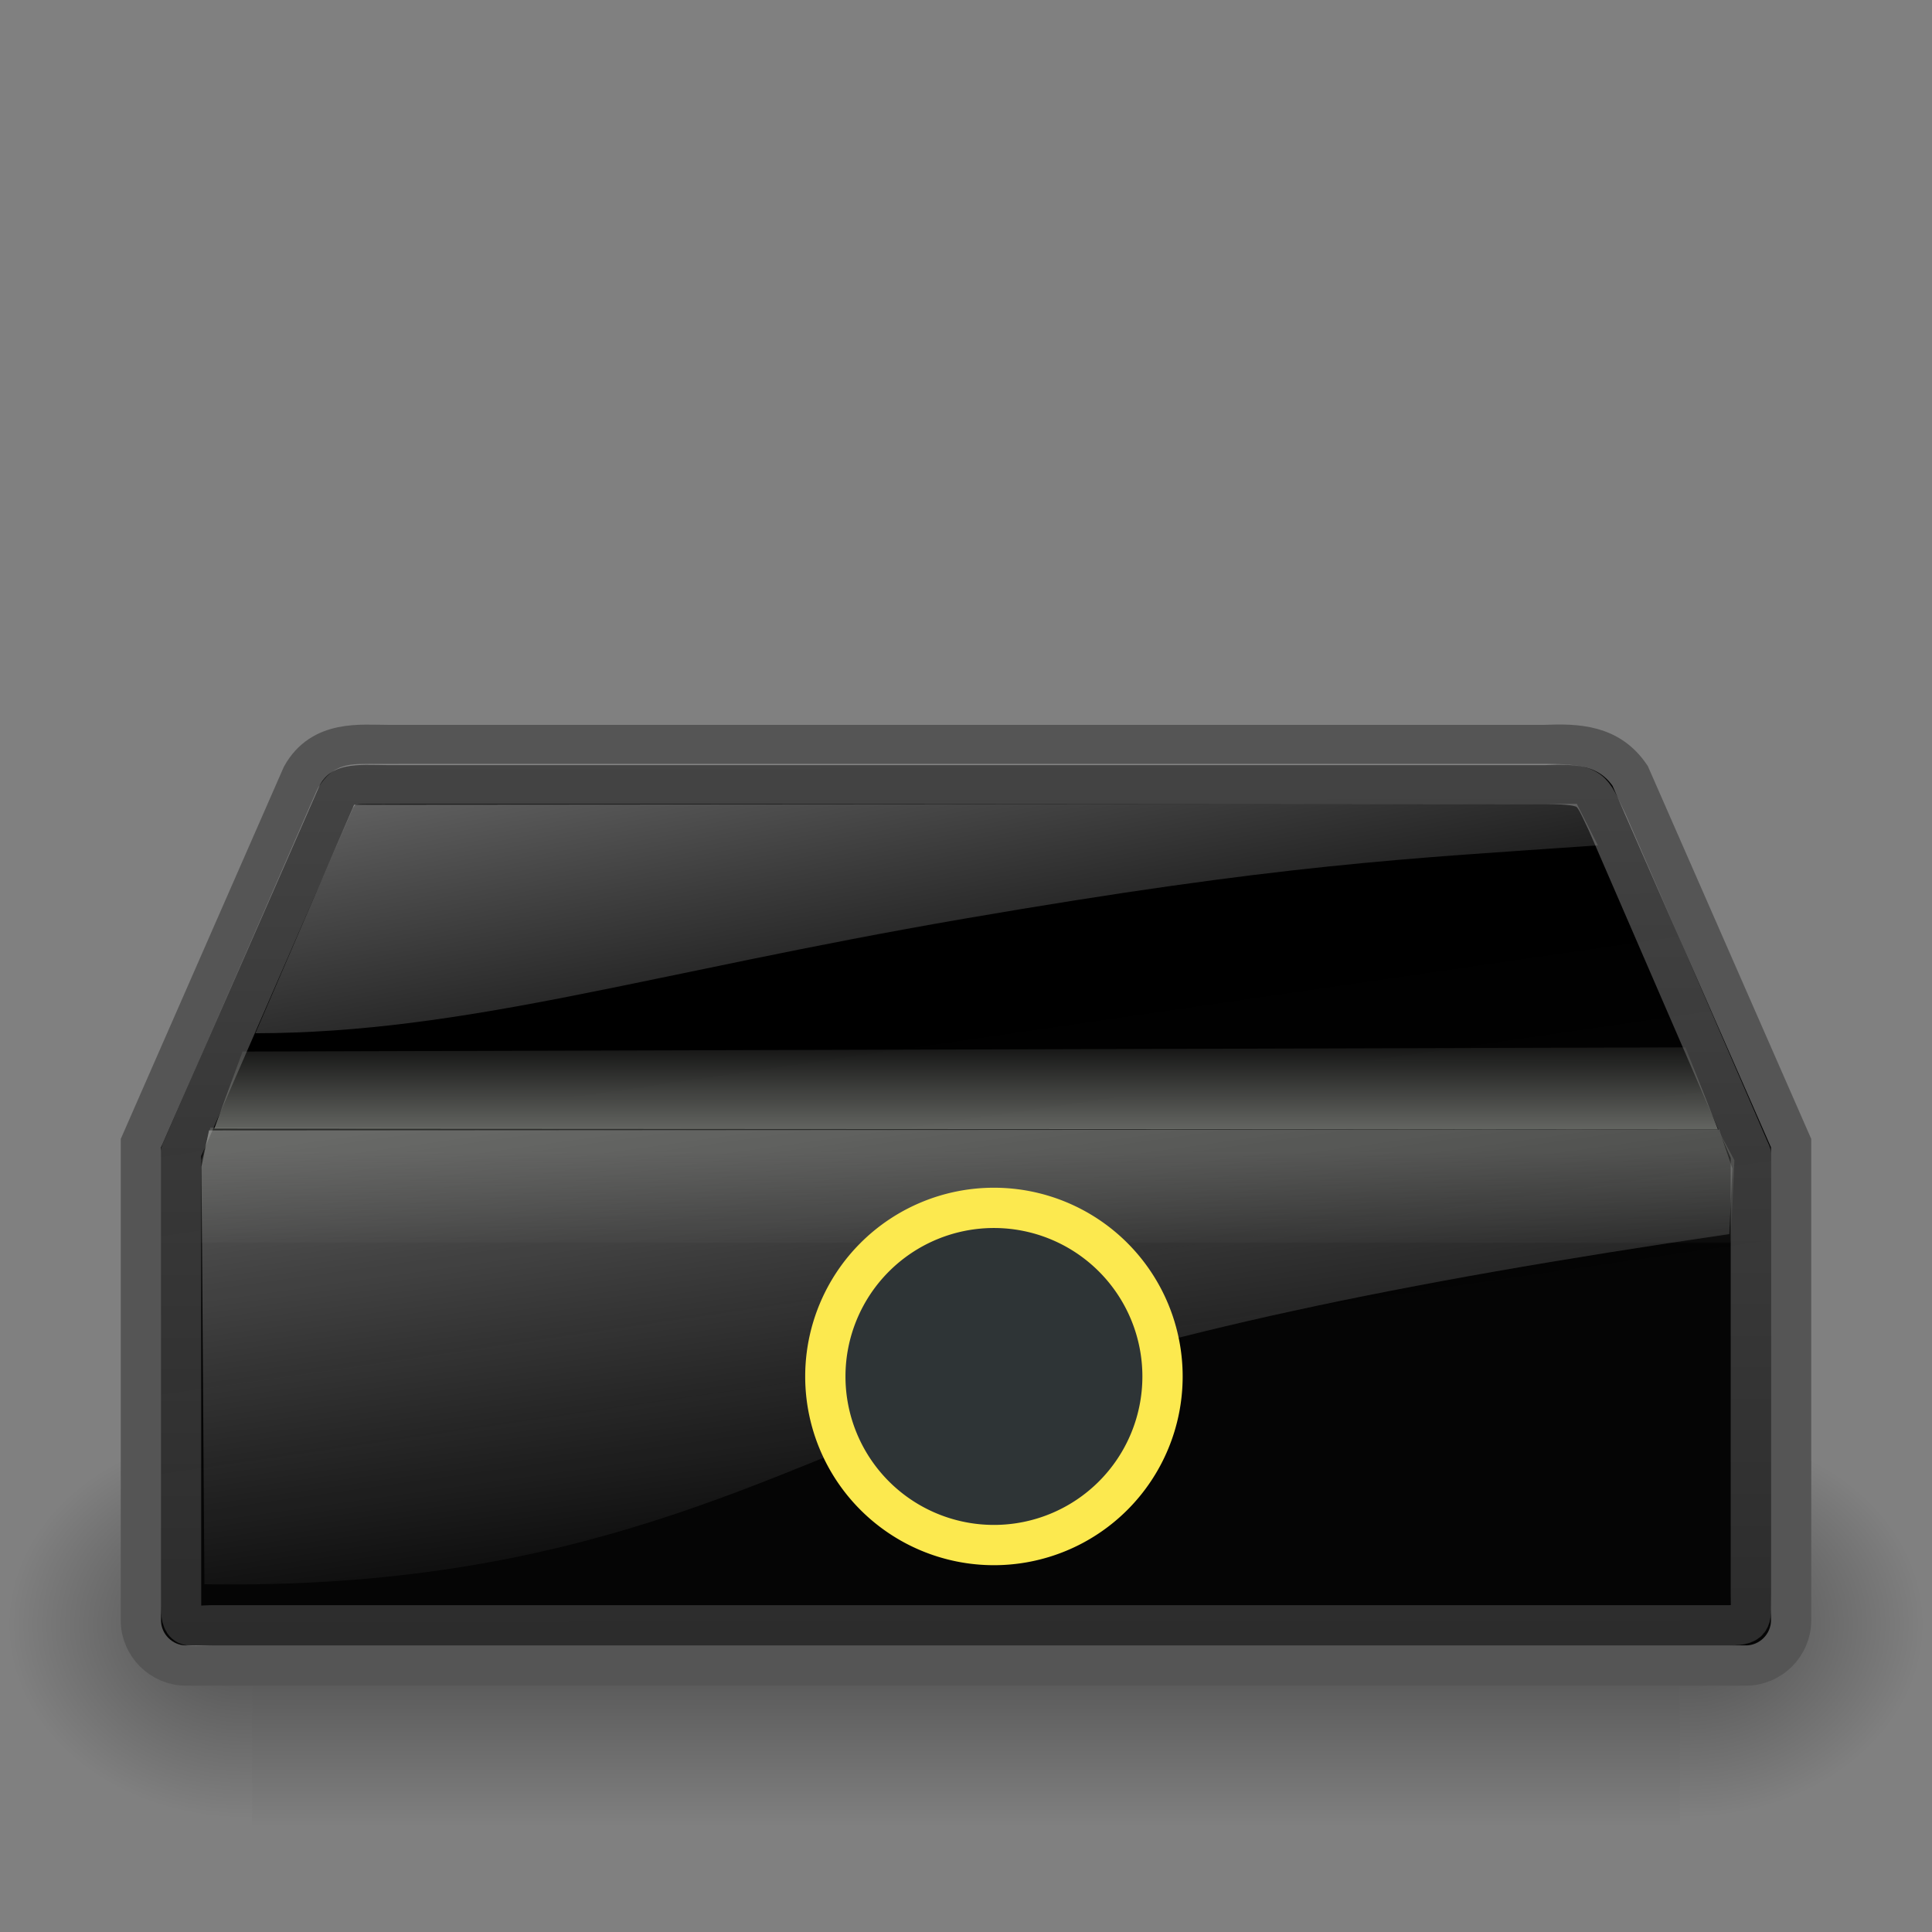 <svg viewBox="0 0 48 48" xmlns="http://www.w3.org/2000/svg" xmlns:xlink="http://www.w3.org/1999/xlink">
<rect x="0" y="0" width="48" height="48" fill="#808080" stroke="none"/>
<defs>
<linearGradient id="linearGradient4433">
<stop offset="0" stop-color="#fff"/>
<stop offset="1" stop-color="#fff" stop-opacity="0"/>
</linearGradient>
<linearGradient id="linearGradient7565">
<stop offset="0" stop-color="#888a85"/>
<stop offset="1" stop-color="#888a85" stop-opacity="0"/>
</linearGradient>
<linearGradient gradientUnits="userSpaceOnUse" id="linearGradient5897" x1="12.535" x2="13.935" y1="26.523" y2="36.16">
<stop offset="0"/>
<stop offset="1" stop-color="#050505"/>
</linearGradient>
<linearGradient id="linearGradient5060">
<stop offset="0"/>
<stop offset="1" stop-opacity="0"/>
</linearGradient>
<linearGradient gradientUnits="userSpaceOnUse" id="linearGradient7539" x2="0" y1="-150.697" y2="327.66">
<stop offset="0" stop-opacity="0"/>
<stop offset=".5"/>
<stop offset="1" stop-opacity="0"/>
</linearGradient>
<linearGradient gradientTransform="matrix(1.077,0,0,1,-2.846,5.88)" gradientUnits="userSpaceOnUse" id="linearGradient4377" x1="6.666" x2="10.792" xlink:href="#linearGradient4433" y1="3.175" y2="24.157"/>
<linearGradient gradientTransform="matrix(1.077,0,0,1.023,-2.981,14.625)" gradientUnits="userSpaceOnUse" id="linearGradient4414" x1="4.059" x2="9.241" xlink:href="#linearGradient4433" y1="-9.257" y2="25.859"/>
<linearGradient gradientTransform="matrix(0,5.26316e-2,-12.667,0,549.667,28.617)" gradientUnits="userSpaceOnUse" id="linearGradient4419" x1=".26" x2="51.468" xlink:href="#linearGradient7565"/>
<linearGradient gradientTransform="matrix(0,-5.26316e-2,-12.667,0,549.667,27.28)" gradientUnits="userSpaceOnUse" id="linearGradient4423" x1="-14.807" x2="34.38" xlink:href="#linearGradient7565"/>
<linearGradient gradientUnits="userSpaceOnUse" id="linearGradient4439" x1="24.974" x2="25.053" xlink:href="#linearGradient4433" y1="14.97" y2="72.047"/>
<radialGradient cx="605.714" cy="486.648" gradientTransform="matrix(2.252,0,0,1.97,-1464.707,-872.885)" gradientUnits="userSpaceOnUse" id="radialGradient7541" r="117.143" xlink:href="#linearGradient5060"/>
<radialGradient cx="605.714" cy="486.648" gradientTransform="matrix(-2.252,0,0,1.97,-339.3,-872.026)" gradientUnits="userSpaceOnUse" id="radialGradient7543" r="117.143" xlink:href="#linearGradient5060"/>
</defs>
<g transform="matrix(2.2335924e-2,0,0,2.0773742e-2,44.147,38.569)">
<path d="m-1696.201-150.697h1588.395v478.357h-1588.395z" fill="url(#linearGradient7539)" opacity=".402"/>
<path d="m-107.806-150.68v478.331c115.948.9 280.305-107.17 280.305-239.196s-129.389-239.135-280.305-239.135z" fill="url(#radialGradient7541)" opacity=".402"/>
<path d="m-1696.201-149.821v478.331c-115.948.9-280.305-107.17-280.305-239.196s129.389-239.135 280.305-239.135z" fill="url(#radialGradient7543)" opacity=".402"/>
</g>
<path d="m9.625,18.509c-.666 0-1.629-.127-2.125.766l-4,9.127v1.125 10.728c0,.618.507,1.125 1.125,1.125h38.75c.618,0 1.125-.507 1.125-1.125v-10.728-1.125l-4-9.127c-.52-.766-1.301-.801-2.125-.766h-28.75z" fill="url(#linearGradient5897)" stroke="#555"/>
<path d="m9.922,19.478c-1.235.013-1.305-.08-1.589.348l-3.834,8.795v11.294c0,.618.221.464.839.464h37.631c.618,0 .53-.177.53-.795v-10.92l-3.572-8.244c-.403-.832-.337-.928-1.516-.943h-28.49z" fill="none" opacity=".443" stroke="url(#linearGradient4439)" stroke-linejoin="round" stroke-opacity=".644"/>
<path d="m5.192,28.086-.187.898 .074,10.376c9.377.15 14.019-2.806 19.075-4.594 4.561-1.612 10.46-2.886 18.809-4.105l.078-1.631-.331-.969-37.519.023z" fill="url(#linearGradient4414)"/>
<path d="m42.682,28.062 .409.764-.091,2.053h-38v-2.052l.227-.811 37.455.045z" fill="url(#linearGradient4419)" opacity=".316"/>
<path d="m8.798,19.993-2.454,5.678c5.243-.009 9.719-1.488 17.629-2.849 7.903-1.36 10.966-1.488 15.726-1.819l-.524-1.032-30.377.022z" fill="url(#linearGradient4377)" opacity=".811"/>
<path d="m42.682,28.059-.807-2.038-35.849.104-.702,1.915 37.359.019z" fill="url(#linearGradient4423)" opacity=".725"/>
<path d="m19.301,10.541a3.026,3.026 0 1,1 -6.053,0 3.026,3.026 0 1,1 6.053,0z" fill="#2e3436" fill-rule="evenodd" stroke="#fce94f" stroke-linejoin="round" stroke-width=".723" transform="matrix(1.384,0,0,1.384,2.17,19.609)"/>
</svg>
